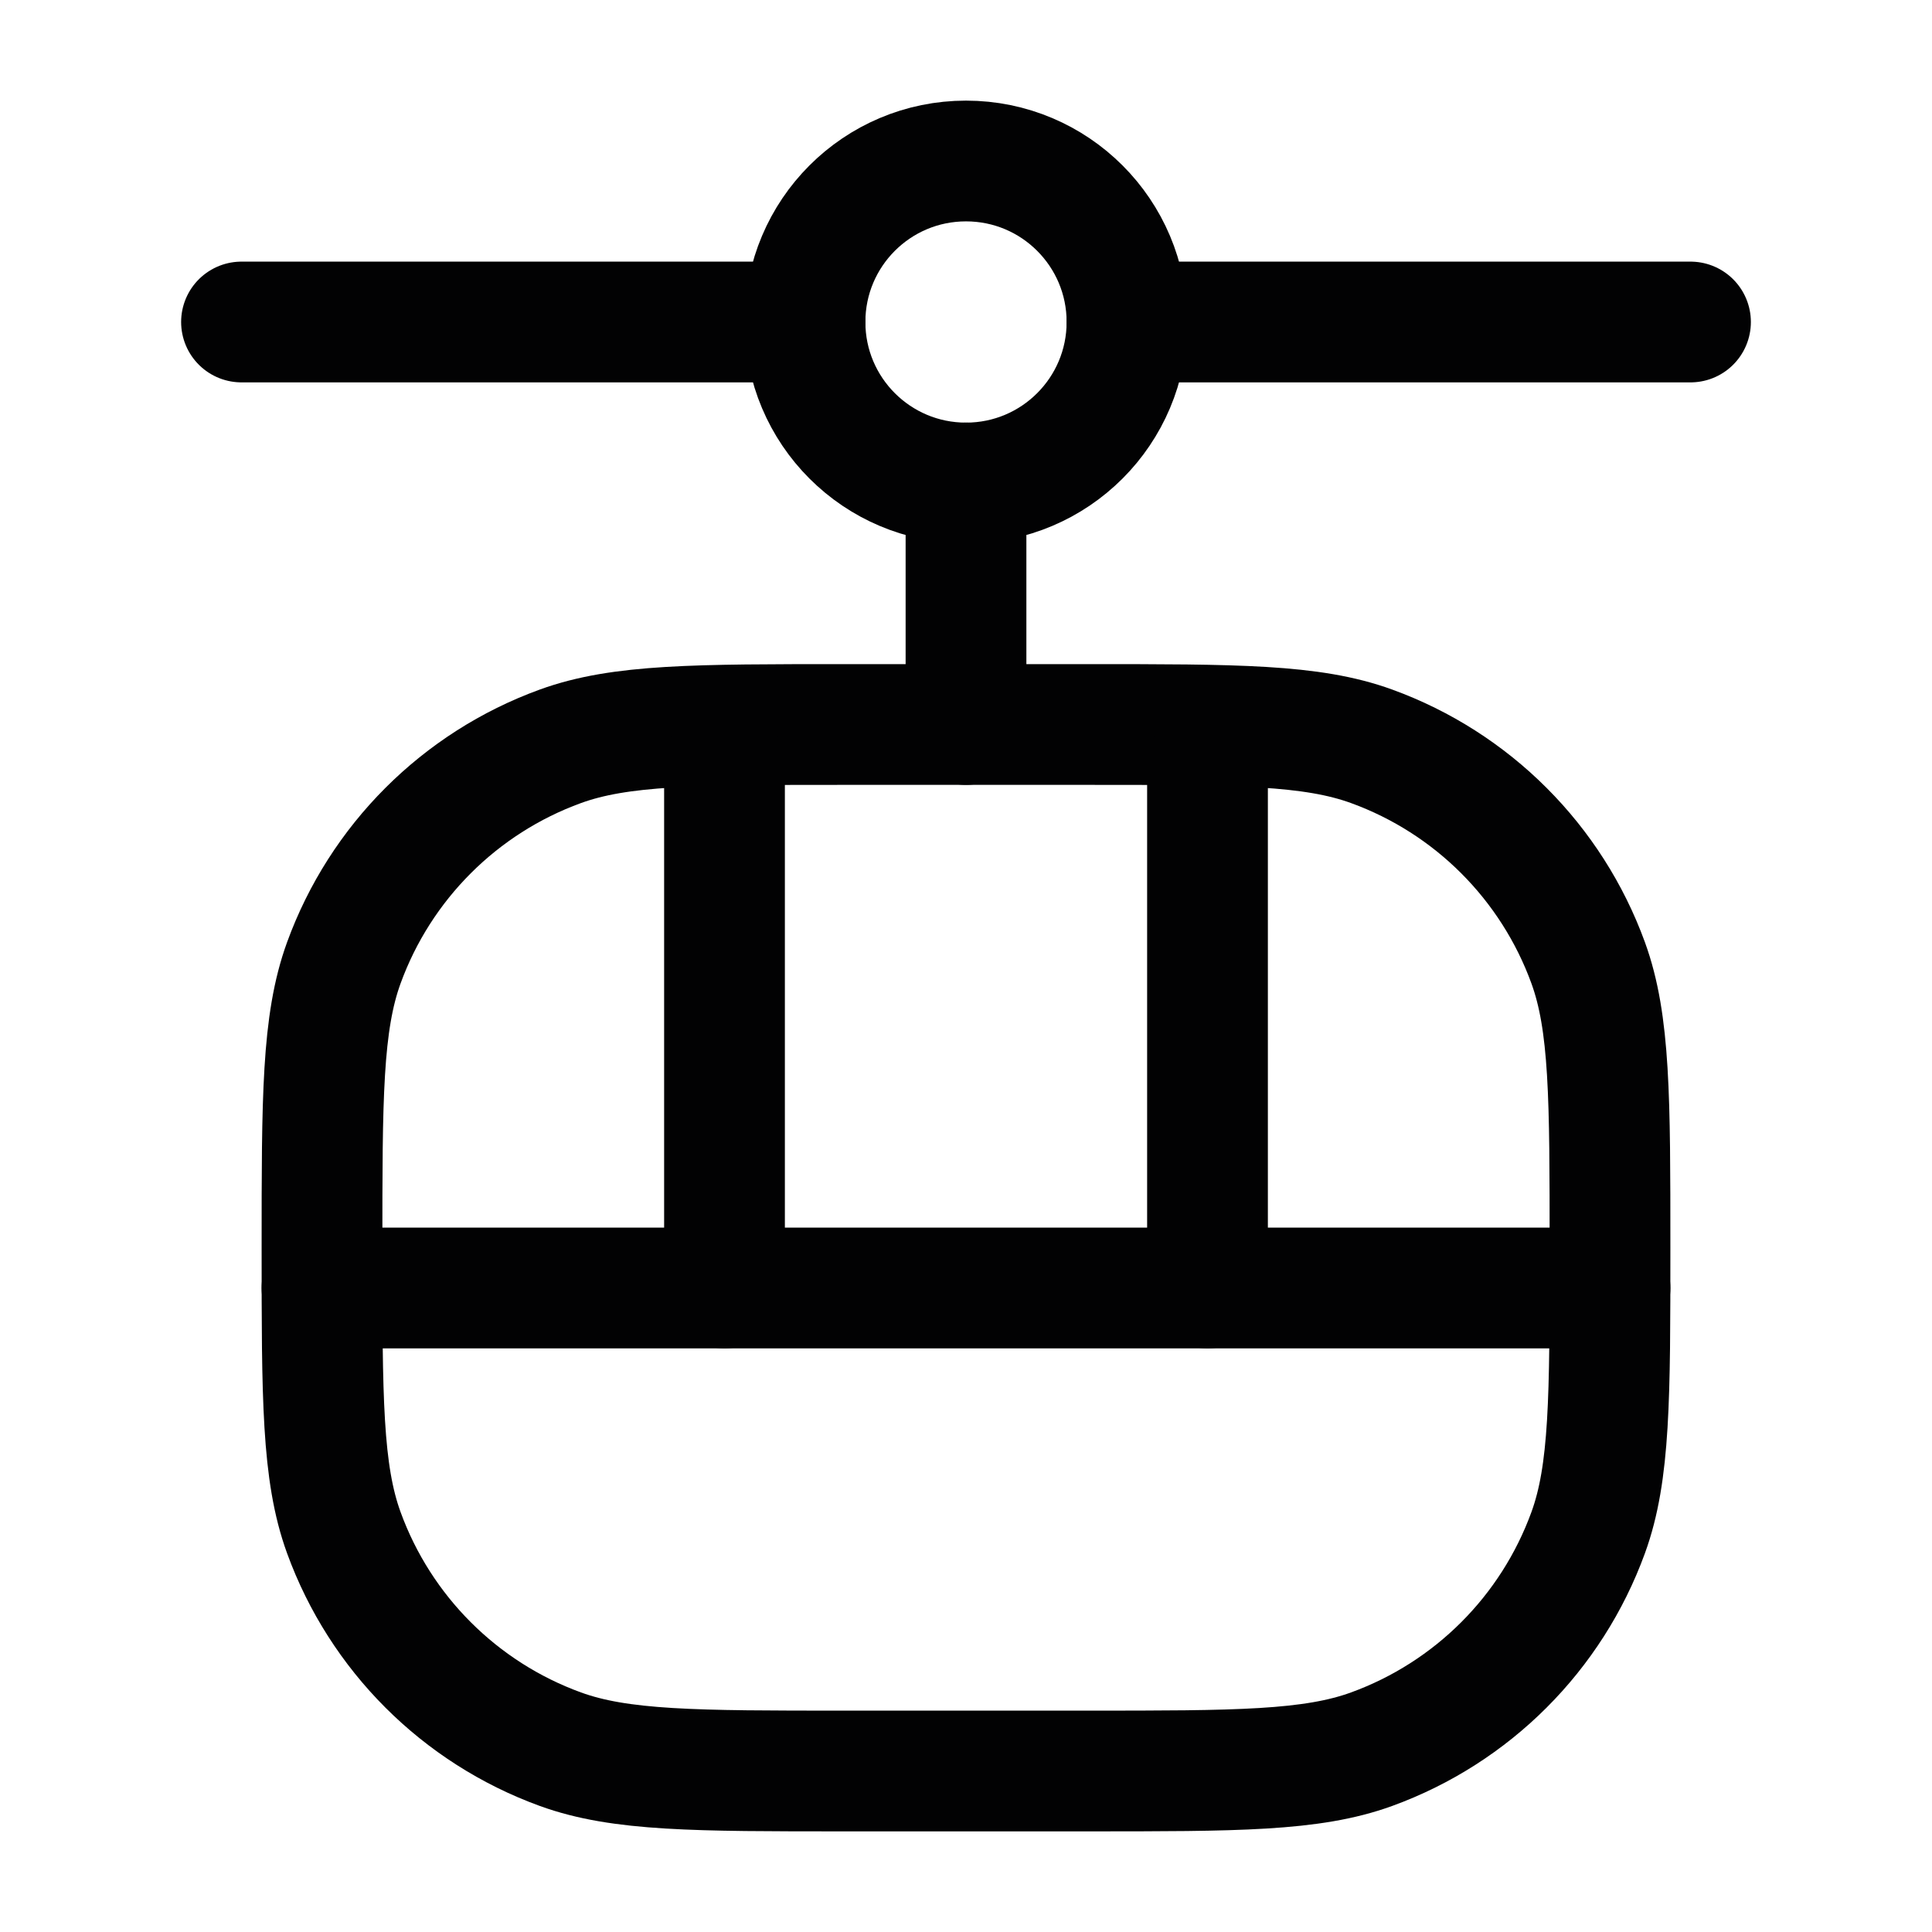 <svg width="24" height="24" viewBox="0 0 24 24" fill="none" xmlns="http://www.w3.org/2000/svg">
<path d="M4 15.5C4 13.638 4 12.707 4.271 11.961C4.726 10.711 5.711 9.726 6.961 9.271C7.707 9 8.638 9 10.5 9H13.5C15.362 9 16.294 9 17.039 9.271C18.289 9.726 19.274 10.711 19.729 11.961C20 12.707 20 13.638 20 15.5C20 17.362 20 18.294 19.729 19.039C19.274 20.289 18.289 21.274 17.039 21.729C16.294 22 15.362 22 13.5 22H10.5C8.638 22 7.707 22 6.961 21.729C5.711 21.274 4.726 20.289 4.271 19.039C4 18.294 4 17.362 4 15.5Z" stroke="#020203" stroke-width="1.5"/>
<path d="M12 6L12 9" stroke="#020203" stroke-width="1.5" stroke-linecap="round"/>
<path d="M9 9.5L9 16" stroke="#020203" stroke-width="1.5" stroke-linecap="round"/>
<path d="M15 9.5L15 16" stroke="#020203" stroke-width="1.5" stroke-linecap="round"/>
<path d="M3 4C13.889 4 -0.889 4 10 4" stroke="#020203" stroke-width="1.5" stroke-linecap="round"/>
<path d="M14 4C24.889 4 10.111 4 21 4" stroke="#020203" stroke-width="1.5" stroke-linecap="round"/>
<path d="M10 4C10 2.895 10.895 2 12 2C13.105 2 14 2.895 14 4C14 5.105 13.105 6 12 6C10.895 6 10 5.105 10 4Z" stroke="#020203" stroke-width="1.5" stroke-linecap="round"/>
<path d="M4 16L20 16" stroke="#020203" stroke-width="1.5" stroke-linecap="round"/>
</svg>
